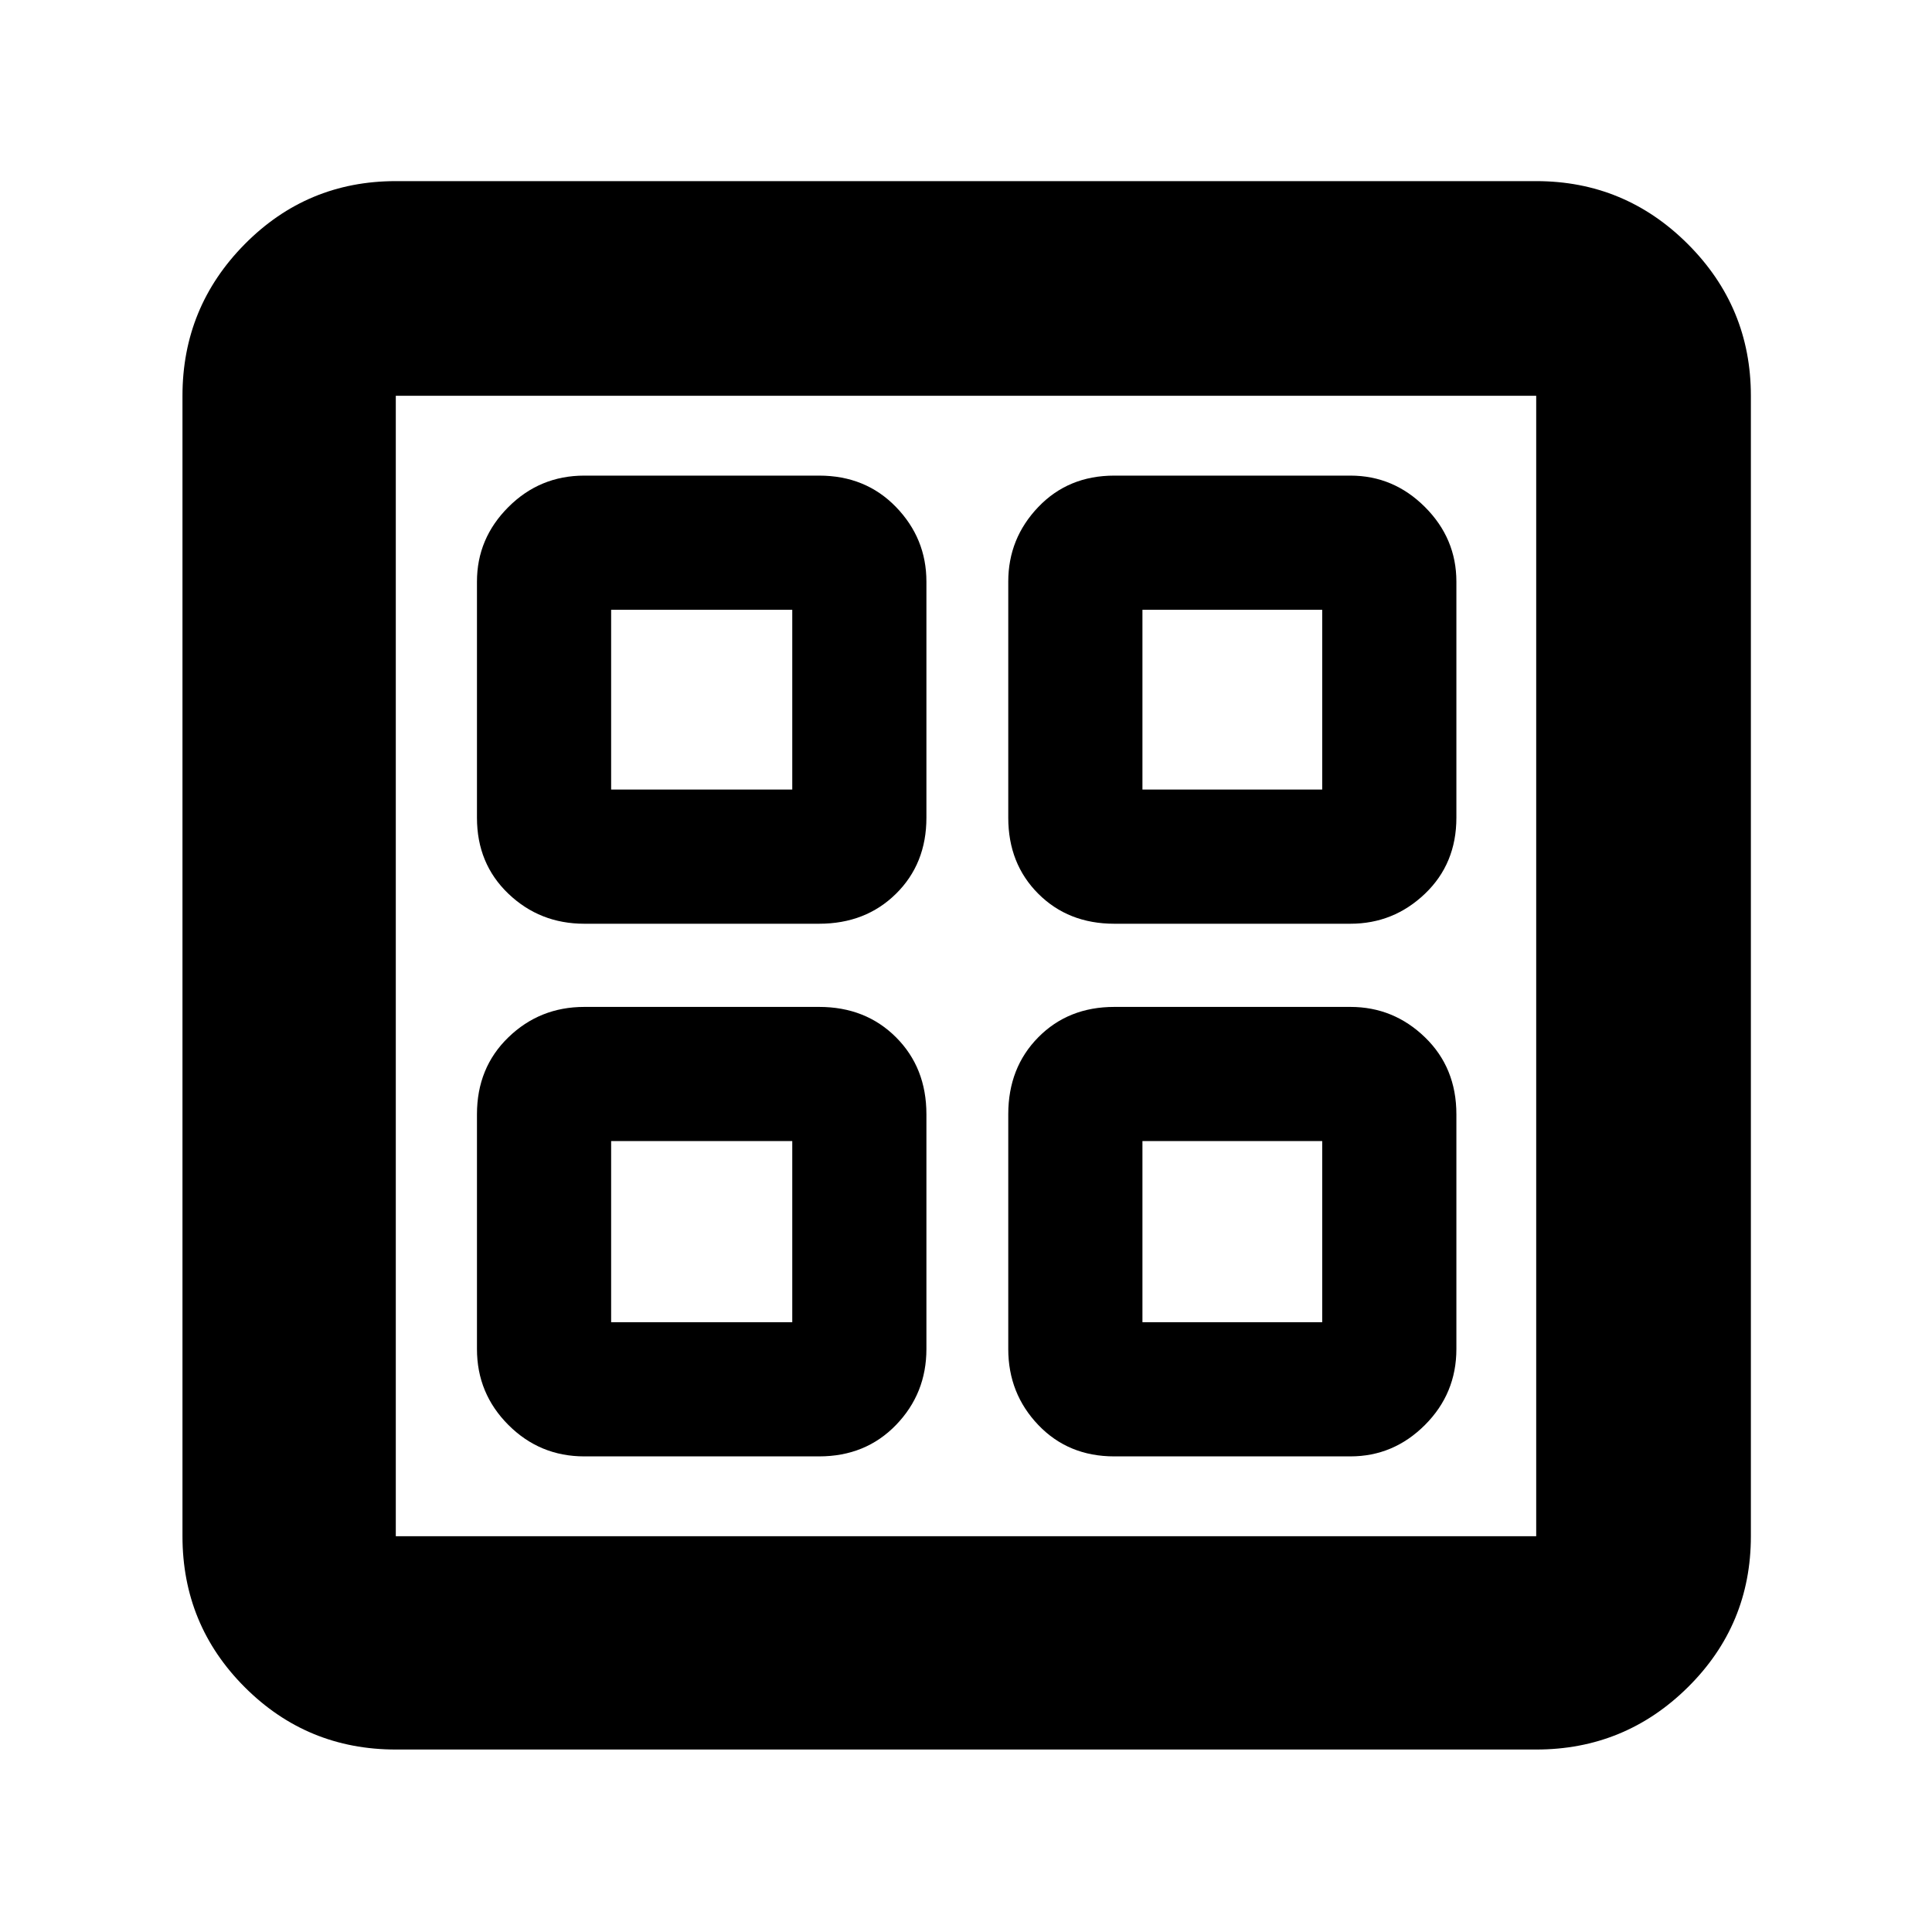 <svg xmlns="http://www.w3.org/2000/svg" height="40" viewBox="0 -960 960 960" width="40"><path d="M407-501H290.33q-22.1 0-37.71-14.91Q237-530.82 237-553.67V-671q0-21.45 15.62-37.06 15.61-15.61 37.71-15.61H407q23.13 0 38.23 15.61 15.1 15.61 15.1 37.06v117.33q0 22.85-15.1 37.76Q430.13-501 407-501Zm0 264.67H290.33q-22.1 0-37.71-15.62Q237-267.57 237-289.67v-116.66q0-23.14 15.62-38.24 15.61-15.1 37.71-15.1H407q23.13 0 38.23 15.1 15.1 15.1 15.1 38.24v116.66q0 22.1-15.1 37.72-15.1 15.62-38.23 15.62ZM671-501H553.67q-22.85 0-37.76-14.91Q501-530.82 501-553.67V-671q0-21.45 14.91-37.06 14.91-15.61 37.76-15.61H671q21.45 0 37.06 15.61 15.61 15.61 15.61 37.06v117.33q0 22.85-15.61 37.76Q692.45-501 671-501Zm0 264.67H553.67q-22.85 0-37.76-15.62Q501-267.57 501-289.67v-116.66q0-23.14 14.91-38.24 14.91-15.1 37.76-15.1H671q21.45 0 37.06 15.1 15.61 15.1 15.61 38.24v116.66q0 22.1-15.61 37.72-15.61 15.62-37.06 15.62ZM303.67-567.67h90V-657h-90v89.33Zm264 0H657V-657h-89.33v89.33ZM303.67-303h90v-90h-90v90Zm264 0H657v-90h-89.33v90Zm-174-264.67Zm174 0Zm0 174.67Zm-174 0Zm-197 302.33q-44.07 0-75.04-30.96-30.96-30.97-30.96-75.04v-566.66q0-44.07 30.96-75.37Q152.6-870 196.67-870h566.66q44.07 0 75.37 31.3 31.3 31.3 31.3 75.37v566.66q0 44.07-31.3 75.04-31.3 30.96-75.37 30.96H196.67Zm0-106h566.66v-566.66H196.67v566.66Z"/></svg>